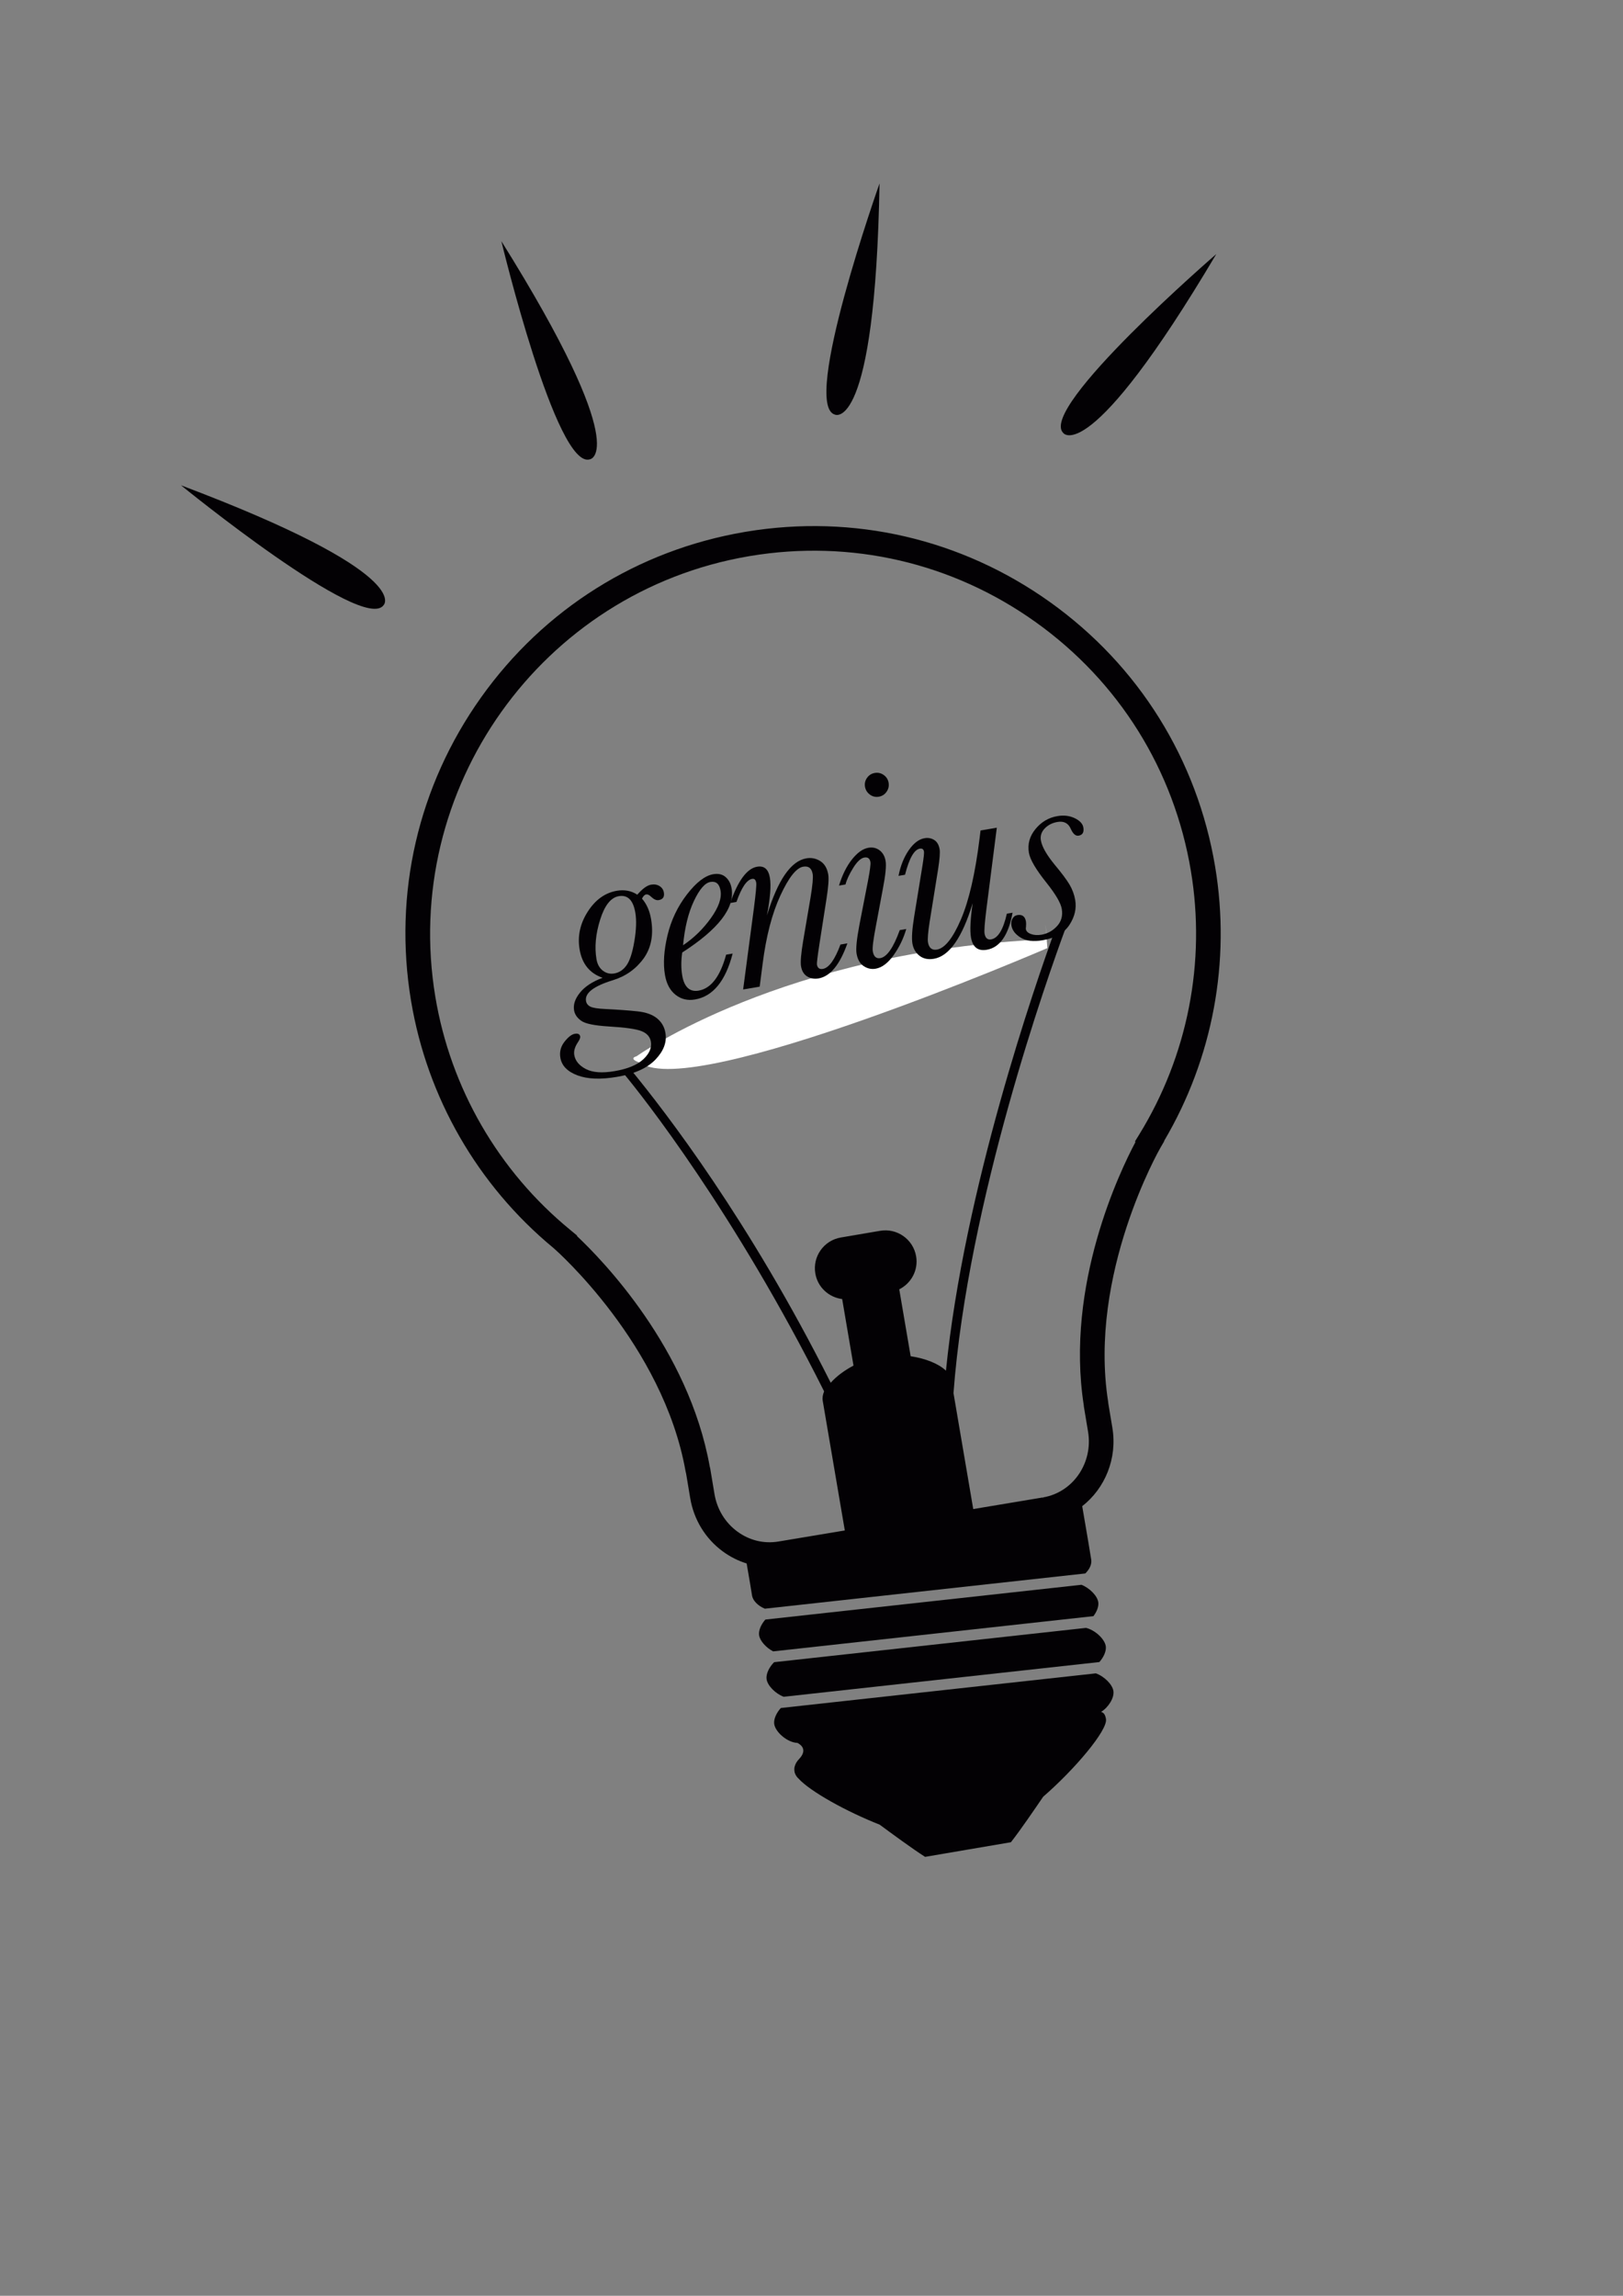 <?xml version="1.0" encoding="UTF-8" standalone="no"?>
<!-- Generator: Adobe Illustrator 16.0.3, SVG Export Plug-In . SVG Version: 6.00 Build 0)  -->

<svg
   xmlns:dc="http://purl.org/dc/elements/1.1/"
   xmlns:cc="http://creativecommons.org/ns#"
   xmlns:rdf="http://www.w3.org/1999/02/22-rdf-syntax-ns#"
   xmlns:svg="http://www.w3.org/2000/svg"
   xmlns="http://www.w3.org/2000/svg"
   xmlns:sodipodi="http://sodipodi.sourceforge.net/DTD/sodipodi-0.dtd"
   xmlns:inkscape="http://www.inkscape.org/namespaces/inkscape"
   version="1.1"
   id="Capa_1"
   x="0px"
   y="0px"
   width="595.28px"
   height="841.89px"
   viewBox="0 0 595.28 841.89"
   enable-background="new 0 0 595.28 841.89"
   xml:space="preserve"
   inkscape:version="0.48.4 r9939"
   sodipodi:docname="logo.svg"><rect x="0" y="0" width="595.28" height="841.89" fill="#808080" stroke="none"/><defs
     id="defs43" /><sodipodi:namedview
     pagecolor="#ffffff"
     bordercolor="#666666"
     borderopacity="1"
     objecttolerance="10"
     gridtolerance="10"
     guidetolerance="10"
     inkscape:pageopacity="0"
     inkscape:pageshadow="2"
     inkscape:window-width="1920"
     inkscape:window-height="1025"
     id="namedview41"
     showgrid="false"
     inkscape:zoom="1.1212866"
     inkscape:cx="302.71211"
     inkscape:cy="439.27979"
     inkscape:window-x="-3"
     inkscape:window-y="-3"
     inkscape:window-maximized="1"
     inkscape:current-layer="Capa_1" /><g
     id="Lightbulb"
     transform="matrix(0.986,-0.168,0.168,0.986,-59.397,55.445)"><g
       id="g4"><g
         id="g6"><path
           d="m 244.785,587.814 116.413,6.906 c 2.741,1.646 5.09,4.982 5.007,7.387 -0.057,1.527 -1.117,3.285 -2.611,4.684 L 245.64,599.795 c -2.325,-1.771 -4.158,-4.633 -4.081,-6.76 0.06,-1.73 1.413,-3.756 3.226,-5.221 z"
           id="path8"
           inkscape:connector-curvature="0"
           style="fill:#030104" /><path
           d="m 245.33,603.762 114.858,6.813 c 3.148,1.34 6.11,5.203 6.018,7.895 -0.064,1.75 -1.451,3.809 -3.299,5.277 l -116.235,-6.893 c -2.788,-1.619 -5.199,-5.021 -5.112,-7.455 0.066,-1.901 1.688,-4.163 3.77,-5.637 z"
           id="path10"
           inkscape:connector-curvature="0"
           style="fill:#030104" /><path
           d="m 154.808,342.394 c -0.127,35.944 12.712,70.703 36.161,97.958 l 0.38,0.465 c 0.333,0.406 33.457,41.275 33.727,88.611 0,0.291 0.026,0.547 0.052,0.736 l -0.029,9.105 c -0.03,8.006 2.97,15.555 8.449,21.25 2.344,2.434 5.023,4.402 7.93,5.869 0.01,5.406 0.015,11.029 -0.021,11.535 -0.163,2.418 1.722,4.623 3.811,5.936 l 118.007,7 c 1.591,-1.092 2.875,-2.646 3,-4.482 0.048,-0.656 0.045,-11.492 0.035,-20.018 9.303,-5.02 15.688,-15.025 15.729,-26.525 l 0.033,-8.959 c 0.021,-0.176 0.042,-0.41 0.042,-0.682 0.617,-47.367 34.207,-88.168 34.545,-88.574 l 1.783,-2.135 -0.04,-0.09 c 22.687,-26.83 35.214,-60.781 35.341,-95.928 0.143,-39.926 -15.27,-77.518 -43.4,-105.851 -28.128,-28.331 -65.605,-44.013 -105.527,-44.155 l -0.549,-0.002 c -39.811,0 -77.271,15.477 -105.48,43.58 -28.217,28.111 -43.835,65.527 -43.979,105.356 z m 129.353,123.422 c 0,5.16 3.437,9.465 8.128,10.893 v 24.748 c -3.617,1.174 -6.899,2.865 -9.294,4.803 -19.506,-63.813 -42.969,-107.931 -52.91,-125.36 0.126,0.005 160.16,-20.592 161.931,-24.569 -10.486,18.426 -48.898,88.244 -66.621,152.662 -2.172,-2.975 -6.685,-5.695 -11.87,-7.402 V 476.71 c 4.687,-1.428 8.132,-5.732 8.132,-10.893 0,-6.316 -5.123,-11.436 -11.439,-11.436 h -14.624 c -6.312,0 -11.433,5.119 -11.433,11.435 z M 163.837,342.426 c 0.278,-77.162 63.275,-139.938 140.431,-139.938 h 0.516 c 37.511,0.134 72.725,14.869 99.154,41.488 26.432,26.622 40.912,61.943 40.776,99.457 -0.12,33.923 -12.54,66.658 -34.97,92.177 l -1.889,2.148 0.12,0.275 c -7.287,9.436 -34.218,47.271 -34.886,91.881 -0.018,0.137 -0.031,0.271 -0.039,0.416 l -0.006,0.227 -0.035,9.242 c -0.041,11.563 -9.133,20.971 -20.27,20.971 v 0.342 h -0.063 l -0.006,-0.342 -25.929,-0.092 v -43.125 c 17.031,-68.502 59.971,-145.177 69.129,-161.082 2.218,-0.415 -170.245,24.349 -168.761,25.113 5.491,9.408 31.574,57.199 52.973,127.384 -0.696,1.09 -1.085,2.209 -1.085,3.324 v 48.213 l -24.699,-0.09 c -5.382,-0.018 -10.442,-2.207 -14.245,-6.16 -3.842,-3.994 -5.947,-9.307 -5.925,-14.955 l 0.03,-9.564 -0.007,-0.137 c -0.011,-0.164 -0.026,-0.318 -0.047,-0.473 -0.357,-44.137 -26.308,-81.609 -33.818,-91.537 l 0.089,-0.15 -2.122,-2.473 c -22.314,-25.68 -34.535,-58.545 -34.416,-92.54 z"
           id="path12"
           inkscape:connector-curvature="0"
           style="fill:#030104" /><path
           d="m 244.94,620.734 116.001,6.881 c 2.852,1.584 5.35,5.055 5.264,7.531 -0.09,2.473 -2.814,5.557 -5.758,6.725 0.923,0.393 1.347,1.203 1.347,2.873 0,4.162 -14.53,16.367 -27.55,24.25 h 0.031 C 330.393,673 324.249,679.412 319.841,683.42 H 287.918 C 283.511,679.412 277.363,673 273.482,668.994 h 0.019 c -11.005,-6.637 -23.08,-16.24 -26.549,-21.707 -0.43,-0.557 -0.729,-1.182 -0.878,-1.846 -0.066,-0.248 -0.112,-0.482 -0.112,-0.697 0,-0.043 0.004,-0.078 0.005,-0.117 -0.005,-0.121 0.003,-0.242 0.01,-0.363 0.004,-0.063 0.009,-0.123 0.015,-0.182 0.011,-0.111 0.016,-0.223 0.036,-0.334 0.066,-0.453 0.188,-0.82 0.364,-1.111 0.374,-0.805 0.995,-1.588 1.938,-2.287 3.659,-2.721 1.82,-4.977 0.459,-5.986 -3.553,-0.697 -7.34,-5.25 -7.23,-8.285 0.062,-1.782 1.489,-3.872 3.381,-5.345 z"
           id="path14"
           inkscape:connector-curvature="0"
           style="fill:#030104" /><path
           d="m 233.904,378.923 c -4.507,-2.416 -0.974,-2.63 -0.974,-2.63 0,0 59.499,-29.091 155.393,-17.023 1.33,-13.304 -0.242,3.232 -0.242,3.232 0,0 -137.448,33.425 -154.177,16.421 z"
           id="path16"
           inkscape:connector-curvature="0"
           style="fill:#ffffff" /></g><circle
         display="none"
         cx="237.274"
         cy="293.725"
         r="7.226"
         id="circle18"
         d="m 244.5,293.725 c 0,3.991 -3.235,7.226 -7.226,7.226 -3.991,0 -7.226,-3.235 -7.226,-7.226 0,-3.991 3.235,-7.226 7.226,-7.226 3.991,0 7.226,3.235 7.226,7.226 z"
         sodipodi:cx="237.274"
         sodipodi:cy="293.72501"
         sodipodi:rx="7.2259998"
         sodipodi:ry="7.2259998"
         style="fill:#030104;display:none" /></g><g
       id="genius_-_outlined"><path
         d="m 225.466,345.849 c -2.187,-1.211 -3.827,-2.784 -4.919,-4.719 -1.094,-1.934 -1.64,-4.246 -1.64,-6.938 0,-4.911 1.748,-9.292 5.248,-13.145 3.499,-3.853 7.451,-5.779 11.858,-5.779 1.379,0 2.666,0.221 3.861,0.657 1.194,0.437 2.278,1.11 3.255,2.018 2.253,-1.85 4.121,-2.775 5.601,-2.775 1.211,0 2.203,0.346 2.978,1.036 0.772,0.689 1.16,1.556 1.16,2.599 0,1.613 -0.774,2.421 -2.322,2.421 -0.875,0 -1.733,-0.571 -2.573,-1.716 -0.539,-0.738 -1.077,-1.11 -1.615,-1.11 -0.572,0 -1.16,0.422 -1.766,1.262 1.345,2.221 2.018,4.862 2.018,7.923 0,5.82 -1.699,10.413 -5.097,13.776 -3.431,3.365 -7.604,5.366 -12.515,6.005 -7.301,0.942 -10.95,2.895 -10.95,5.854 0,0.942 0.419,1.716 1.261,2.321 0.84,0.605 2.606,1.194 5.299,1.767 4.676,1.043 8.493,1.984 11.455,2.826 2.959,0.84 5.154,2.076 6.584,3.709 1.431,1.632 2.145,3.558 2.145,5.777 0,3.432 -1.75,6.442 -5.248,9.033 -3.499,2.59 -8.478,3.886 -14.936,3.886 -6.09,0 -10.833,-0.993 -14.231,-2.978 -3.398,-1.986 -5.097,-4.458 -5.097,-7.418 0,-2.188 0.825,-4.028 2.473,-5.525 1.649,-1.497 3.062,-2.246 4.239,-2.246 1.177,0 1.766,0.437 1.766,1.312 0,0.472 -0.404,1.127 -1.211,1.969 -1.379,1.48 -2.069,2.927 -2.069,4.34 0,2.187 1.111,4.121 3.331,5.803 2.221,1.683 5.619,2.523 10.193,2.523 4.911,0 8.637,-0.841 11.178,-2.523 2.54,-1.682 3.81,-3.65 3.81,-5.904 0,-1.783 -0.892,-3.229 -2.674,-4.339 -1.784,-1.11 -5.653,-2.355 -11.606,-3.735 -5.181,-1.21 -8.394,-2.472 -9.638,-3.784 -1.28,-1.278 -1.917,-2.674 -1.917,-4.188 0,-2.119 1.075,-4.129 3.229,-6.03 2.151,-1.904 5.179,-3.225 9.082,-3.965 z m -1.06,-7.115 c 0,1.885 0.529,3.398 1.589,4.541 1.061,1.146 2.38,1.717 3.962,1.717 1.85,0 3.507,-0.74 4.971,-2.221 1.462,-1.479 2.893,-4.222 4.289,-8.226 1.396,-4.003 2.095,-7.418 2.095,-10.244 0,-2.32 -0.413,-4.063 -1.236,-5.223 -0.826,-1.16 -2.062,-1.74 -3.71,-1.74 -2.96,0 -5.694,2.447 -8.199,7.342 -2.508,4.895 -3.761,9.579 -3.761,14.054 z"
         id="path21"
         inkscape:connector-curvature="0"
         style="fill:#030104" /><path
         d="m 271.554,345.092 h 2.421 c -4.271,9.521 -9.755,14.281 -16.449,14.281 -2.759,0 -5.005,-0.968 -6.738,-2.902 -1.732,-1.934 -2.598,-4.55 -2.598,-7.847 0,-4.171 1.118,-8.881 3.356,-14.129 2.237,-5.248 5.416,-9.773 9.537,-13.575 4.12,-3.801 7.712,-5.702 10.774,-5.702 1.883,0 3.313,0.598 4.29,1.792 0.975,1.194 1.463,2.683 1.463,4.465 0,3.634 -1.817,7.124 -5.45,10.472 -3.633,3.348 -9.083,6.569 -16.35,9.664 -0.942,2.927 -1.413,5.702 -1.413,8.325 0,2.153 0.42,3.769 1.262,4.845 0.84,1.077 2.085,1.615 3.733,1.615 4.609,0 8.664,-3.767 12.162,-11.304 z m -14.987,-6.055 c 4.34,-1.951 8.242,-4.643 11.707,-8.074 3.465,-3.432 5.198,-6.542 5.198,-9.335 0,-1.278 -0.261,-2.229 -0.782,-2.852 -0.522,-0.622 -1.304,-0.933 -2.347,-0.933 -2.019,0 -4.399,1.959 -7.141,5.878 -2.742,3.92 -4.954,9.026 -6.635,15.316 z"
         id="path23"
         inkscape:connector-curvature="0"
         style="fill:#030104" /><path
         d="m 313.504,348.474 h 2.573 c -2.018,3.633 -4.079,6.357 -6.182,8.174 -2.103,1.817 -4.247,2.726 -6.433,2.726 -1.514,0 -2.818,-0.463 -3.912,-1.389 -1.092,-0.924 -1.64,-2.296 -1.64,-4.112 0,-1.515 0.773,-4.508 2.322,-8.982 l 5.399,-15.391 c 1.445,-4.205 2.169,-6.931 2.169,-8.175 0,-1.11 -0.243,-1.935 -0.731,-2.473 -0.488,-0.537 -1.236,-0.809 -2.244,-0.809 -2.559,0 -5.898,3.004 -10.019,9.009 -4.121,6.004 -7.662,13.868 -10.622,23.591 l -2.473,8.074 h -6.156 l 8.882,-28.663 c 1.614,-5.281 2.422,-8.31 2.422,-9.083 0,-0.571 -0.101,-0.992 -0.303,-1.262 -0.202,-0.269 -0.522,-0.403 -0.959,-0.403 -1.985,0 -4.34,2.456 -7.064,7.367 h -2.321 c 4.205,-7.636 8.191,-11.455 11.96,-11.455 1.312,0 2.295,0.396 2.951,1.186 0.656,0.791 0.984,1.993 0.984,3.608 0,2.894 -1.127,7.368 -3.381,13.423 6.089,-12.144 12.009,-18.217 17.764,-18.217 1.849,0 3.464,0.614 4.843,1.842 1.379,1.229 2.07,3.021 2.07,5.374 0,1.515 -0.691,4.341 -2.07,8.478 l -5.398,16.098 c -1.447,4.34 -2.171,6.762 -2.171,7.267 0,0.64 0.16,1.119 0.479,1.439 0.319,0.319 0.782,0.479 1.389,0.479 1.143,0 2.371,-0.647 3.685,-1.942 1.311,-1.296 2.706,-3.222 4.187,-5.779 z"
         id="path25"
         inkscape:connector-curvature="0"
         style="fill:#030104" /><path
         d="m 335.825,346.91 h 2.421 c -1.581,3.262 -3.642,6.156 -6.181,8.679 -2.54,2.522 -4.988,3.785 -7.343,3.785 -1.581,0 -2.969,-0.563 -4.162,-1.691 -1.195,-1.127 -1.791,-2.783 -1.791,-4.97 0,-1.782 0.94,-5.198 2.824,-10.244 l 5.805,-15.392 c 1.345,-3.599 2.018,-5.785 2.018,-6.56 0,-0.673 -0.16,-1.178 -0.479,-1.515 -0.319,-0.335 -0.799,-0.504 -1.438,-0.504 -1.312,0 -2.868,1.018 -4.669,3.053 -1.799,2.036 -3.07,3.878 -3.81,5.525 h -2.42 c 1.848,-3.666 3.961,-6.56 6.332,-8.68 2.372,-2.118 4.584,-3.179 6.637,-3.179 1.58,0 2.877,0.539 3.885,1.615 1.01,1.077 1.514,2.489 1.514,4.238 0,1.783 -0.891,5.046 -2.674,9.789 l -4.844,13.121 c -1.784,4.743 -2.675,7.722 -2.675,8.932 0,0.977 0.192,1.708 0.581,2.195 0.385,0.488 0.948,0.731 1.688,0.731 2.49,0.002 5.417,-2.975 8.781,-8.928 z m -3.735,-53.946 c 0,-1.211 0.43,-2.245 1.289,-3.104 0.856,-0.857 1.891,-1.287 3.102,-1.287 1.212,0 2.245,0.43 3.104,1.287 0.857,0.858 1.287,1.893 1.287,3.104 0,1.211 -0.43,2.255 -1.287,3.129 -0.858,0.875 -1.892,1.312 -3.104,1.312 -1.244,0 -2.288,-0.445 -3.129,-1.337 -0.84,-0.891 -1.262,-1.925 -1.262,-3.104 z"
         id="path27"
         inkscape:connector-curvature="0"
         style="fill:#030104" /><path
         d="m 375.556,347.564 h 2.12 c -2.86,7.873 -6.73,11.81 -11.608,11.81 -1.647,0 -2.884,-0.455 -3.708,-1.362 -0.825,-0.909 -1.236,-2.271 -1.236,-4.088 0,-2.557 0.908,-6.644 2.725,-12.262 -5.887,11.808 -11.706,17.712 -17.46,17.712 -2.118,0 -3.784,-0.656 -4.995,-1.969 -1.211,-1.312 -1.816,-2.943 -1.816,-4.895 0,-1.918 0.756,-5.097 2.27,-9.537 l 6.208,-18.116 c 0.907,-2.691 1.362,-4.306 1.362,-4.845 0,-0.874 -0.438,-1.312 -1.313,-1.312 -2.119,0 -4.439,2.843 -6.963,8.528 h -2.423 c 1.346,-3.532 3.111,-6.417 5.299,-8.654 2.187,-2.237 4.339,-3.356 6.459,-3.356 1.312,0 2.431,0.412 3.356,1.236 0.924,0.825 1.387,2.061 1.387,3.71 0,1.177 -0.59,3.532 -1.766,7.064 l -6.357,18.671 c -1.212,3.633 -1.817,6.021 -1.817,7.166 0,1.042 0.235,1.833 0.706,2.371 0.471,0.538 1.161,0.808 2.069,0.808 2.96,0 6.476,-3.146 10.547,-9.437 4.07,-6.291 7.972,-15.644 11.708,-28.057 l 0.857,-2.877 h 6.055 l -8.83,28.966 c -1.414,4.71 -2.119,7.553 -2.119,8.527 0,0.842 0.168,1.473 0.504,1.894 0.336,0.421 0.84,0.63 1.514,0.63 2.555,0.001 4.977,-2.773 7.265,-8.326 z"
         id="path29"
         inkscape:connector-curvature="0"
         style="fill:#030104" /><path
         d="m 401.105,346.859 c 0,3.128 -1.203,5.997 -3.607,8.604 -2.406,2.606 -5.947,3.911 -10.623,3.911 -3.465,0 -6.063,-0.767 -7.796,-2.296 -1.733,-1.531 -2.599,-3.171 -2.599,-4.92 0,-0.941 0.26,-1.75 0.781,-2.423 0.521,-0.673 1.187,-1.01 1.993,-1.01 1.817,0 2.726,0.96 2.726,2.877 0,0.438 -0.102,1.059 -0.304,1.867 -0.134,0.37 -0.201,0.656 -0.201,0.857 0,0.808 0.521,1.506 1.564,2.094 1.042,0.59 2.288,0.884 3.734,0.884 2.253,0 4.306,-0.714 6.156,-2.145 1.851,-1.43 2.776,-3.406 2.776,-5.929 0,-2.188 -1.297,-5.635 -3.887,-10.346 -3.029,-5.45 -4.541,-9.438 -4.541,-11.959 0,-3.229 1.277,-5.955 3.834,-8.175 2.557,-2.221 5.467,-3.331 8.73,-3.331 2.389,0 4.432,0.605 6.132,1.816 1.696,1.211 2.547,2.506 2.547,3.886 0,1.783 -0.739,2.674 -2.22,2.674 -1.111,0 -1.918,-0.992 -2.422,-2.977 -0.539,-2.187 -2.002,-3.28 -4.391,-3.28 -1.918,0 -3.582,0.521 -4.996,1.564 -1.412,1.043 -2.119,2.405 -2.119,4.087 0,2.289 1.127,5.434 3.382,9.438 2.118,3.633 3.54,6.408 4.264,8.325 0.726,1.92 1.087,3.888 1.087,5.907 z"
         id="path31"
         inkscape:connector-curvature="0"
         style="fill:#030104" /></g><path
       d="m 103.399,141.876 c 0,0 56.809,65.005 65.888,55.765 0,0 13.338,-9.401 -65.888,-55.765 z"
       id="path33"
       inkscape:connector-curvature="0"
       style="fill:#030104" /><path
       d="m 234.24,73.37 c 0,0 5.749,86.138 18.571,84.297 0,0 16.307,0.614 -18.571,-84.297 z"
       id="path35"
       inkscape:connector-curvature="0"
       style="fill:#030104" /><path
       d="m 374.498,75.804 c 0,0 -42.1,75.369 -30.343,80.809 0,0 13.342,9.399 30.343,-80.809 z"
       id="path37"
       inkscape:connector-curvature="0"
       style="fill:#030104" /><path
       d="m 491.881,122.069 c 0,0 -73.874,44.673 -66.349,55.217 0,0 6.947,14.766 66.349,-55.217 z"
       id="path39"
       inkscape:connector-curvature="0"
       style="fill:#030104" /></g></svg>